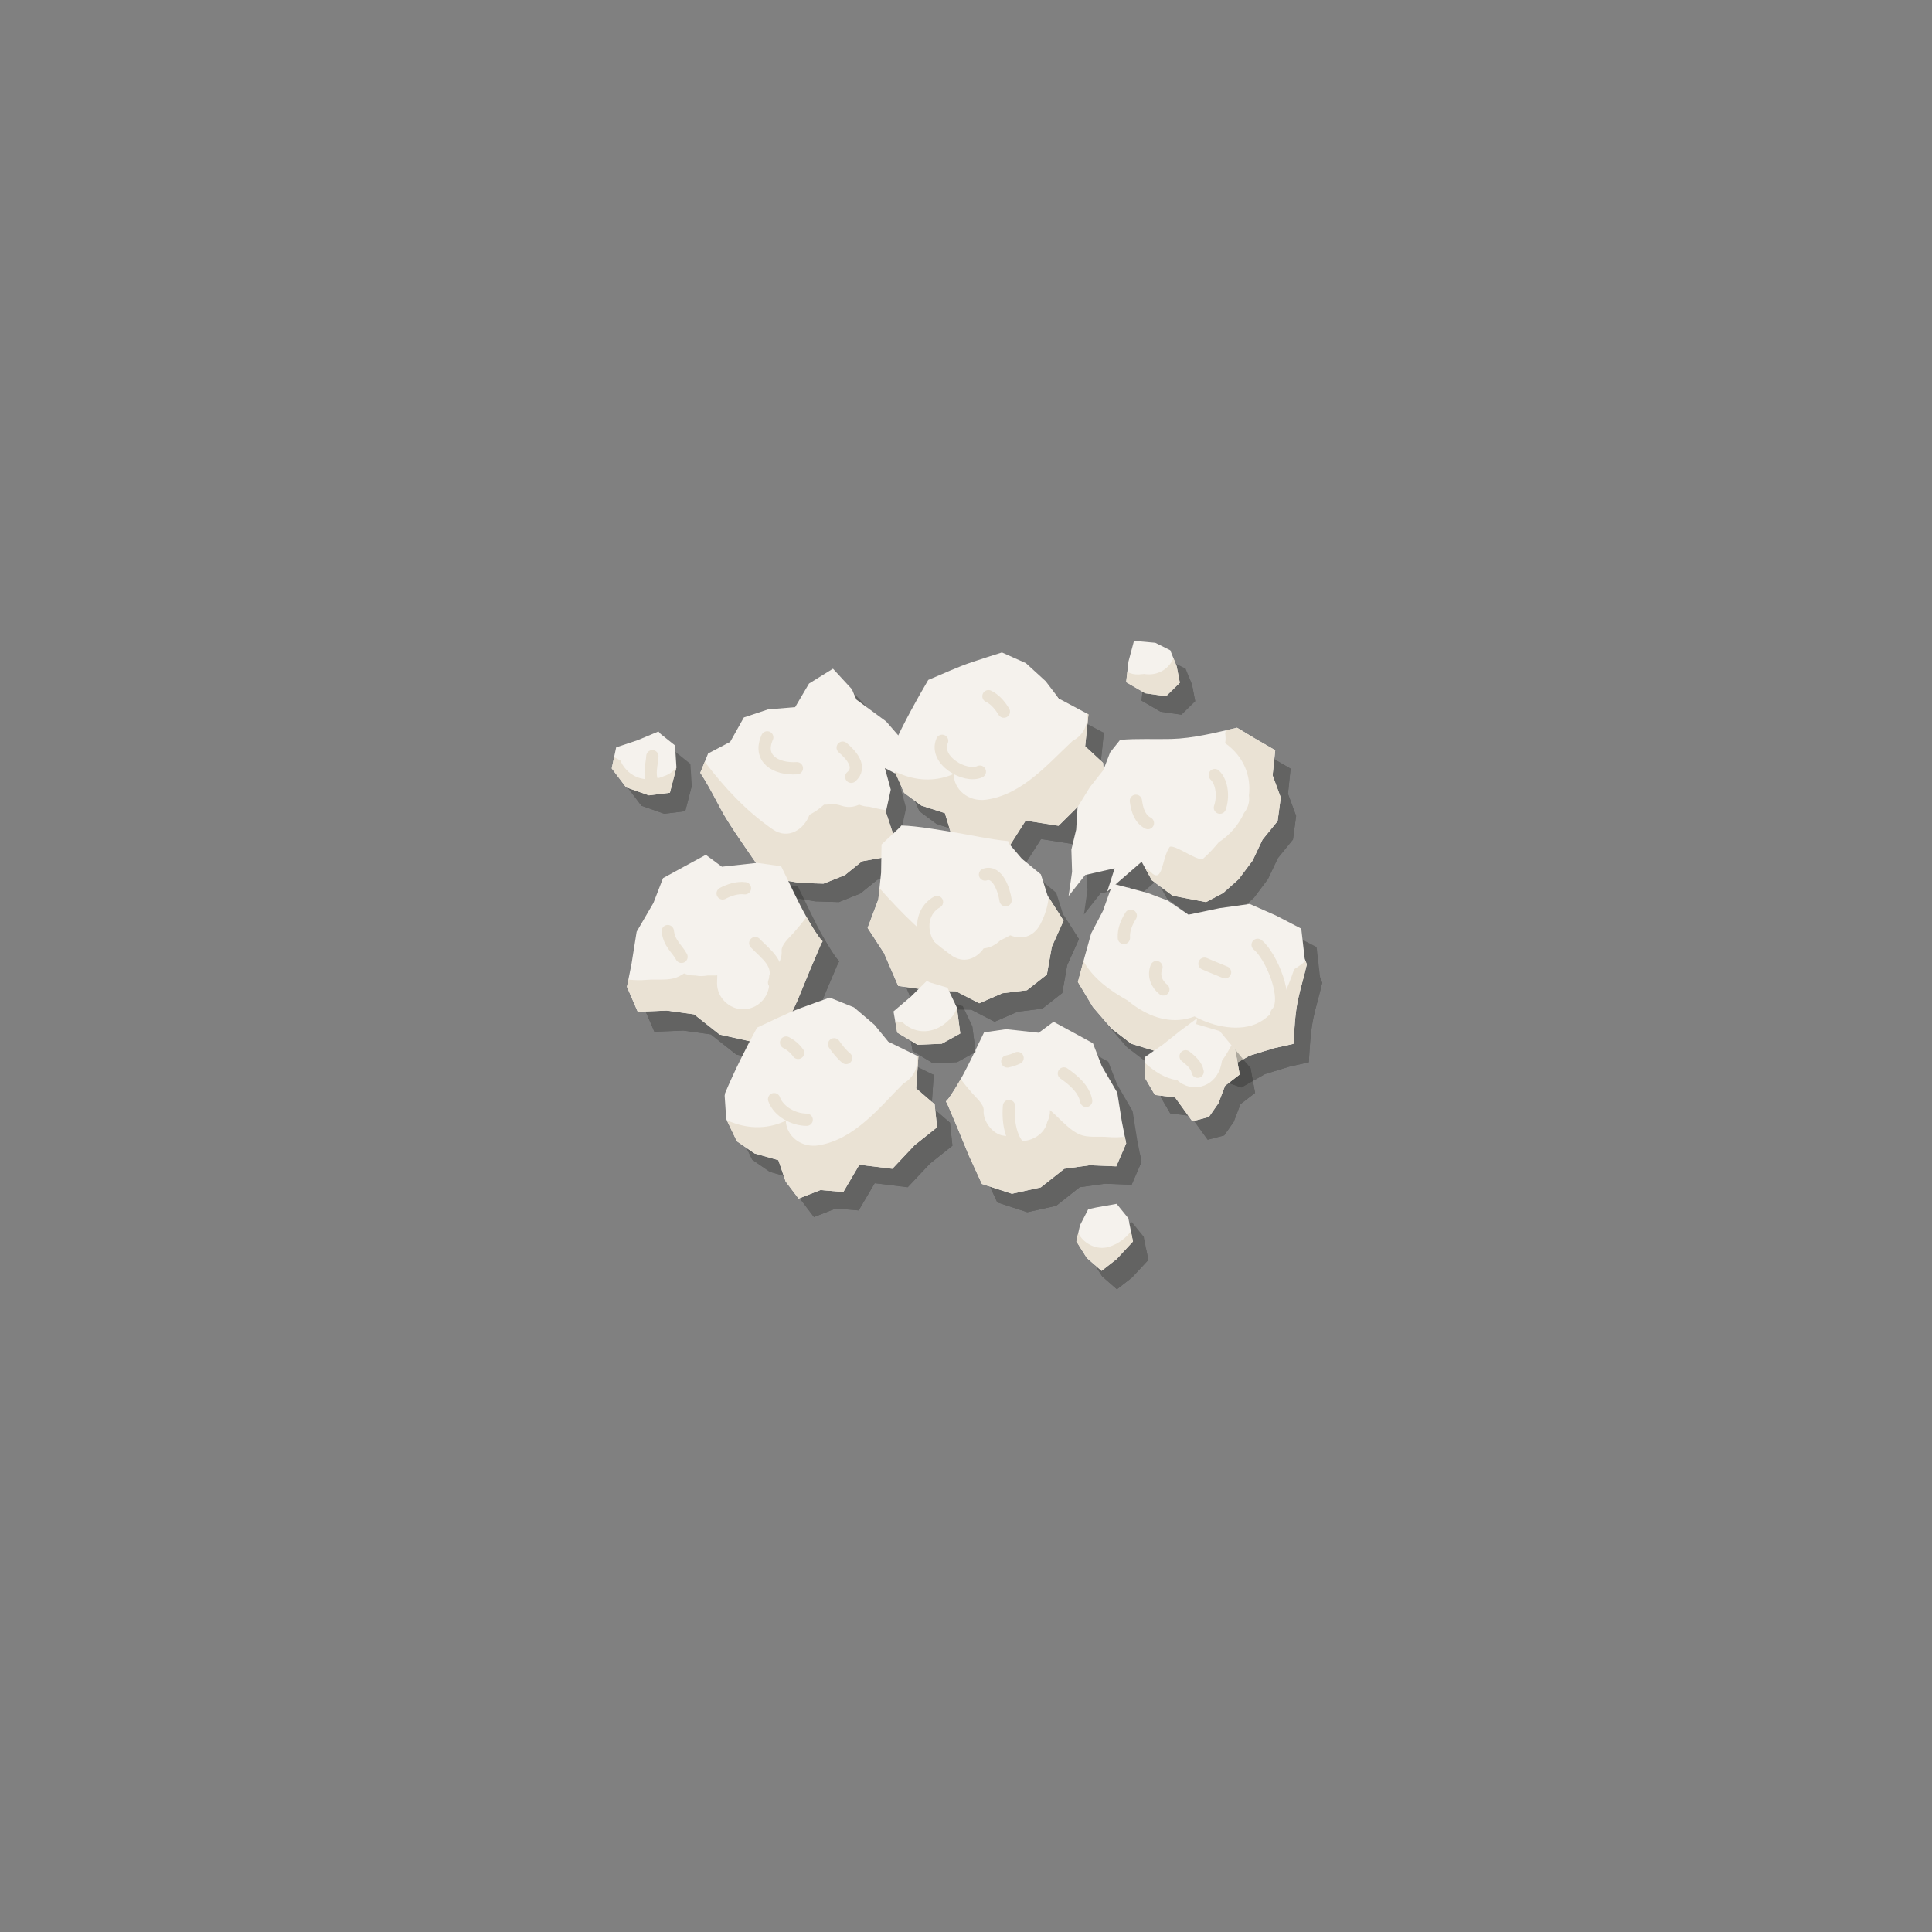 <?xml version="1.0" encoding="utf-8"?>
<!-- Generator: Adobe Illustrator 16.0.0, SVG Export Plug-In . SVG Version: 6.00 Build 0)  -->
<!DOCTYPE svg PUBLIC "-//W3C//DTD SVG 1.1//EN" "http://www.w3.org/Graphics/SVG/1.1/DTD/svg11.dtd">
<svg version="1.1" id="Ebene_1" xmlns="http://www.w3.org/2000/svg" xmlns:xlink="http://www.w3.org/1999/xlink" x="0px" y="0px"
	 width="450px" height="450px" viewBox="0 0 450 450" enable-background="new 0 0 450 450" xml:space="preserve">
<rect x="0" y="0" width="450" height="450" fill="#808080" stroke="none"/>
<g>
	<g>
		<g>
			<g opacity="0.3">
				<polyline fill="#1D1D1B" points="156.941,174.668 152.138,176.676 147.092,178.37 146.061,183.267 149.405,187.672 
					154.719,189.542 159.608,188.934 161.13,183.046 160.809,177.921 157.474,175.267 				"/>
				<path fill="#1D1D1B" d="M160.82,183.401c-0.002,0.002-0.004,0.003-0.007,0.005c-0.407,0.448-0.903,0.849-1.492,1.184
					c-0.405,0.23-0.811,0.4-1.212,0.526c-3.371,1.415-7.357,0.773-9.533-2.709c-0.199-0.319-0.36-0.649-0.504-0.982
					c-0.487-0.261-0.974-0.524-1.458-0.792l-0.553,2.635l3.344,4.404l5.314,1.87l4.889-0.607l1.509-5.84
					C161.019,183.197,160.926,183.305,160.82,183.401z"/>
			</g>
			<g>
				<g>
					<polyline fill="#F5F2ED" points="153.365,170.376 148.562,172.384 143.515,174.078 142.485,178.975 145.828,183.38 
						151.143,185.25 156.031,184.642 157.553,178.754 157.233,173.629 153.898,170.975 					"/>
					<path fill="#EAE2D4" d="M157.243,179.109c-0.002,0.002-0.004,0.003-0.007,0.005c-0.407,0.448-0.903,0.849-1.492,1.184
						c-0.405,0.23-0.811,0.4-1.212,0.526c-3.371,1.415-7.357,0.773-9.533-2.709c-0.199-0.319-0.36-0.649-0.504-0.982
						c-0.487-0.261-0.974-0.524-1.458-0.792l-0.553,2.635l3.344,4.404l5.314,1.87l4.889-0.607l1.509-5.84
						C157.443,178.905,157.349,179.013,157.243,179.109z"/>
				</g>
			</g>
		</g>
		<g>
			<g opacity="0.3">
				<polyline fill="#1D1D1B" points="267.67,153.677 266.415,158.384 265.884,163.181 270.316,165.766 275.177,166.454 
					278.381,163.309 277.638,159.466 276.15,155.741 272.667,154.004 268.609,153.639 				"/>
				<path fill="#1D1D1B" d="M277.638,159.466l-0.762-1.906c-0.104,0.271-0.222,0.535-0.366,0.785
					c-1.304,2.258-3.906,3.381-6.428,2.921c-0.011,0.001-0.021,0.004-0.031,0.005c0.019,0.004,0.041,0.009,0.059,0.013
					c0.363,0.028,0.581,0.127,0,0c-0.034-0.003-0.07-0.004-0.107-0.005c-0.405,0.051-0.814,0.09-1.213,0.108
					c-0.943,0.042-1.838-0.177-2.643-0.573l-0.263,2.368l4.432,2.585l4.861,0.688l3.204-3.145L277.638,159.466z"/>
			</g>
			<g>
				<g>
					<polyline fill="#F5F2ED" points="264.094,149.385 262.839,154.092 262.308,158.889 266.74,161.474 271.601,162.162 
						274.805,159.017 274.062,155.174 272.573,151.449 269.091,149.712 265.032,149.347 					"/>
					<path fill="#EAE2D4" d="M274.062,155.174l-0.762-1.906c-0.104,0.271-0.222,0.535-0.366,0.785
						c-1.304,2.258-3.906,3.381-6.428,2.921c-0.011,0.001-0.021,0.004-0.031,0.005c0.019,0.004,0.041,0.009,0.059,0.013
						c0.363,0.028,0.581,0.127,0,0c-0.034-0.003-0.07-0.004-0.107-0.005c-0.405,0.051-0.814,0.09-1.213,0.108
						c-0.943,0.042-1.838-0.177-2.643-0.573l-0.263,2.368l4.432,2.585l4.861,0.688l3.204-3.145L274.062,155.174z"/>
				</g>
			</g>
		</g>
		<g>
			<g opacity="0.3">
				<path fill="#1D1D1B" d="M214.104,177.076l-4.116-4.738l-6.929-5.09l-1.072-2.44l-4.398-4.761l-5.576,3.457l-3.233,5.489
					l-6.349,0.537l-5.595,1.865l-3.187,5.691l-5.139,2.702l-1.823,4.497c2.466,3.738,4.412,8.022,6.024,10.634
					c2.959,4.789,6.379,9.428,9.568,14.192l2.217-0.073l5.386,0.903l5.506,0.167l5-2l3.979-3.21l5.068-0.91l2.251-5.186
					l-1.774-5.382l1.145-5.211l-1.373-5.029l2.417,1.265L214.104,177.076z"/>
				<path fill="#1D1D1B" d="M210.003,193.012c-1.348-0.201-2.674-0.493-3.989-0.825c-0.795-0.003-1.58-0.171-2.328-0.478
					c-1.2,0.565-2.578,0.734-3.955,0.3c-0.99-0.314-1.916-0.535-2.974-0.371c-0.422,0.065-0.84,0.084-1.253,0.079
					c-0.989,0.902-2.114,1.688-3.383,2.348c-1.241,3.398-4.94,5.899-8.563,3.404c-6.23-4.294-11.294-9.793-15.835-15.739
					l-1.036,2.556c2.466,3.738,4.412,8.022,6.024,10.634c2.959,4.789,6.379,9.428,9.568,14.192l2.217-0.073l5.386,0.903l5.506,0.167
					l5-2l3.979-3.21l5.068-0.91l2.251-5.186l-1.774-5.382L210.003,193.012z"/>
			</g>
			<g>
				<g>
					<path fill="#F5F2ED" d="M210.528,172.784l-4.116-4.738l-6.929-5.09l-1.072-2.44l-4.398-4.761l-5.576,3.457l-3.233,5.489
						l-6.349,0.537l-5.595,1.865l-3.187,5.691l-5.139,2.702l-1.823,4.497c2.466,3.738,4.412,8.022,6.024,10.634
						c2.959,4.789,6.379,9.428,9.568,14.192l2.217-0.073l5.386,0.903l5.506,0.167l5-2l3.979-3.21l5.068-0.91l2.251-5.186
						l-1.774-5.382l1.145-5.211l-1.373-5.029l2.417,1.265L210.528,172.784z"/>
					<path fill="#EAE2D4" d="M206.426,188.72c-1.348-0.201-2.674-0.493-3.989-0.825c-0.795-0.003-1.58-0.171-2.328-0.478
						c-1.2,0.565-2.578,0.734-3.955,0.3c-0.99-0.314-1.916-0.535-2.974-0.371c-0.422,0.065-0.84,0.084-1.253,0.079
						c-0.989,0.902-2.114,1.688-3.383,2.348c-1.241,3.398-4.94,5.899-8.563,3.404c-6.23-4.294-11.294-9.793-15.835-15.739
						l-1.036,2.556c2.466,3.738,4.412,8.022,6.024,10.634c2.959,4.789,6.379,9.428,9.568,14.192l2.217-0.073l5.386,0.903
						l5.506,0.167l5-2l3.979-3.21l5.068-0.91l2.251-5.186l-1.774-5.382L206.426,188.72z"/>
				</g>
			</g>
		</g>
		<g>
			<g opacity="0.3">
				<path fill="#1D1D1B" d="M256.328,178.116l0.771-7.434l-6.887-3.681l-3.078-4.042l-4.621-4.219l-5.569-2.478
					c-2.293,0.722-4.584,1.454-6.864,2.212c-3.463,1.15-6.858,2.768-10.294,4.186c-2.818,4.787-5.606,9.852-7.984,15.014
					l-0.114,0.58l0.174,5.431l2.294,5.267l4.004,2.972l5.503,1.769l1.534,5.056l2.863,4.054l5.165-1.809l5.298,0.636l3.952-6.204
					l7.65,1.206l5.353-5.295l5.397-3.999l-0.379-5.362L256.328,178.116z"/>
				<path fill="#1D1D1B" d="M260.494,181.974l-4.166-3.858l0.771-7.434l-0.333-0.179c0.014,0.18,0.034,0.356,0.034,0.543v0.357
					c0,2.398-1.385,4.428-3.378,5.436c-5.905,5.526-11.747,12.494-20.086,13.704c-4.258,0.619-7.642-2.438-7.614-5.985
					c-3.264,1.445-7.054,1.757-10.915,0.544c-0.971-0.305-1.913-0.681-2.817-1.118l2.164,4.968l4.004,2.972l5.503,1.769l1.534,5.056
					l2.863,4.054l5.165-1.809l5.298,0.636l3.952-6.204l7.65,1.206l5.353-5.295l5.397-3.999L260.494,181.974z"/>
			</g>
			<g>
				<g>
					<path fill="#F5F2ED" d="M252.752,173.824l0.771-7.434l-6.887-3.681l-3.078-4.042l-4.621-4.219l-5.569-2.478
						c-2.293,0.722-4.584,1.454-6.864,2.212c-3.463,1.15-6.858,2.768-10.295,4.186c-2.818,4.787-5.606,9.852-7.984,15.014
						l-0.114,0.58l0.174,5.431l2.294,5.267l4.004,2.972l5.503,1.769l1.534,5.056l2.863,4.054l5.165-1.809l5.298,0.636l3.952-6.204
						l7.65,1.206l5.353-5.295l5.397-3.999l-0.379-5.362L252.752,173.824z"/>
					<path fill="#EAE2D4" d="M256.918,177.682l-4.166-3.858l0.771-7.434l-0.333-0.179c0.014,0.18,0.034,0.356,0.034,0.543v0.357
						c0,2.398-1.385,4.428-3.378,5.436c-5.905,5.526-11.747,12.494-20.086,13.704c-4.258,0.619-7.642-2.438-7.614-5.985
						c-3.265,1.445-7.055,1.757-10.915,0.544c-0.971-0.305-1.913-0.681-2.817-1.118l2.164,4.968l4.004,2.972l5.503,1.769
						l1.534,5.056l2.863,4.054l5.165-1.809l5.298,0.636l3.952-6.204l7.65,1.206l5.353-5.295l5.397-3.999L256.918,177.682z"/>
				</g>
			</g>
		</g>
		<g>
			<g opacity="0.3">
				<path fill="#1D1D1B" d="M276.341,176.41c-3.895,0.098-7.939-0.137-11.873,0.216l-2.326,2.912l-1.58,4.123l-3.126,3.969
					l-2.877,4.657l-0.32,5.232l-1.119,4.669l0.163,5.157l-0.813,5.664l3.866-4.913l6.864-1.563l-1.738,5.438l8.025-6.952
					l2.373,4.303l4.869,3.604l7.752,1.483l3.987-2.109l3.602-3.212l3.256-4.336l2.313-4.882l3.518-4.326l0.734-5.492l-1.9-5.154
					l0.611-5.862l-5.117-2.963l-3.771-2.28C286.629,174.946,281.55,176.28,276.341,176.41z"/>
				<path fill="#1D1D1B" d="M289.093,174.394c-0.04,0.241-0.086,0.48-0.149,0.705c0.129,0.748,0.128,1.526-0.006,2.292
					c4.388,3.1,6.089,7.709,5.533,12.198c0.204,1.338-0.107,2.763-1.149,4.075c-1.18,2.636-3.168,5.029-5.864,6.795
					c-1.118,1.343-2.283,2.646-3.615,3.804c-1.058,0.921-6.506-3.313-7.81-2.728c-1.949,2.661-1.492,8.888-4.517,5.805
					c-0.268-0.273-0.553-0.531-0.845-0.782c-0.053,0.102-0.111,0.201-0.171,0.298l1.359,2.466l4.869,3.604l7.752,1.483l3.987-2.109
					l3.602-3.212l3.256-4.336l2.313-4.882l3.518-4.326l0.734-5.492l-1.9-5.154l0.611-5.862l-5.117-2.963l-3.771-2.28
					C290.84,173.99,289.968,174.193,289.093,174.394z"/>
			</g>
			<g>
				<g>
					<path fill="#F5F2ED" d="M272.765,172.118c-3.895,0.098-7.939-0.137-11.873,0.216l-2.326,2.912l-1.58,4.123l-3.126,3.969
						l-2.877,4.657l-0.32,5.232l-1.119,4.669l0.163,5.157l-0.813,5.664l3.866-4.913l6.864-1.563l-1.738,5.438l8.025-6.952
						l2.373,4.303l4.869,3.604l7.752,1.483l3.987-2.109l3.602-3.212l3.256-4.336l2.313-4.882l3.518-4.326l0.734-5.492l-1.9-5.154
						l0.611-5.862l-5.117-2.963l-3.771-2.28C283.053,170.654,277.974,171.988,272.765,172.118z"/>
					<path fill="#EAE2D4" d="M285.517,170.102c-0.04,0.241-0.086,0.48-0.149,0.705c0.129,0.748,0.128,1.526-0.006,2.292
						c4.388,3.1,6.089,7.709,5.533,12.198c0.204,1.338-0.107,2.763-1.149,4.075c-1.18,2.636-3.168,5.029-5.864,6.795
						c-1.118,1.343-2.283,2.646-3.615,3.804c-1.058,0.921-6.506-3.313-7.81-2.728c-1.949,2.661-1.492,8.888-4.517,5.805
						c-0.268-0.273-0.553-0.531-0.845-0.782c-0.053,0.102-0.111,0.201-0.171,0.298l1.359,2.466l4.869,3.604l7.752,1.483l3.987-2.109
						l3.602-3.212l3.256-4.336l2.313-4.882l3.518-4.326l0.734-5.492l-1.9-5.154l0.611-5.862l-5.117-2.963l-3.771-2.28
						C287.264,169.698,286.392,169.901,285.517,170.102z"/>
				</g>
			</g>
		</g>
		<g>
			<g opacity="0.3">
				<path fill="#1D1D1B" d="M247.596,212.933l-1.588-4.994l-4.433-3.645l-2.935-3.444l-0.247-0.64
					c-4.355-0.416-8.765-1.437-12.97-2.119c-3.009-0.488-6.318-1.054-8.876-1.308c-1.002-0.099-2.015-0.196-3.026-0.219
					l-0.264,0.349l-4.352,4.069l-0.105,6.575l-0.647,6.248l-2.487,6.616l3.815,5.87l3.301,7.637l7.894,1.125l5.546,0.116l5.43,2.804
					l5.407-2.342l5.715-0.7l4.641-3.646l1.147-6.474l2.738-6.074L247.596,212.933z"/>
				<path fill="#1D1D1B" d="M247.822,213.287c-0.199,2.159-0.868,4.22-1.906,6.226c-1.643,3.178-4.588,3.676-7.039,2.63
					c-0.734,0.427-1.499,0.814-2.293,1.158c-1.069,1.053-2.46,1.771-3.892,1.892c-1.672,2.403-4.682,3.687-7.6,1.554
					c-6.178-4.516-11.615-9.869-16.665-15.583l-0.273,2.644l-2.487,6.616l3.815,5.87l3.301,7.637l7.894,1.125l5.546,0.116
					l5.43,2.804l5.407-2.342l5.715-0.7l4.641-3.646l1.147-6.474l2.738-6.074L247.822,213.287z"/>
			</g>
			<g>
				<g>
					<path fill="#F5F2ED" d="M244.02,208.641l-1.588-4.994l-4.433-3.645l-2.935-3.444l-0.247-0.64
						c-4.355-0.416-8.765-1.437-12.971-2.119c-3.009-0.488-6.318-1.054-8.876-1.308c-1.002-0.099-2.015-0.196-3.026-0.219
						l-0.264,0.349l-4.352,4.069l-0.105,6.575l-0.647,6.248l-2.487,6.616l3.815,5.87l3.301,7.637l7.894,1.125l5.547,0.116
						l5.43,2.804l5.407-2.342l5.715-0.7l4.641-3.646l1.147-6.474l2.738-6.074L244.02,208.641z"/>
					<path fill="#EAE2D4" d="M244.245,208.995c-0.199,2.159-0.868,4.22-1.906,6.226c-1.643,3.178-4.588,3.676-7.039,2.63
						c-0.734,0.427-1.499,0.814-2.293,1.158c-1.069,1.053-2.46,1.771-3.892,1.892c-1.672,2.403-4.682,3.687-7.601,1.554
						c-6.178-4.516-11.615-9.869-16.665-15.583l-0.273,2.644l-2.487,6.616l3.815,5.87l3.301,7.637l7.894,1.125l5.547,0.116
						l5.43,2.804l5.407-2.342l5.715-0.7l4.641-3.646l1.147-6.474l2.738-6.074L244.245,208.995z"/>
				</g>
			</g>
		</g>
		<g>
			<g opacity="0.3">
				<path fill="#1D1D1B" d="M305.937,236.979c0.492-2.313,1.365-5.148,2.026-8.066l-0.498-1.354l-0.801-6.965l-5.928-3.077
					l-6.082-2.679l-6.997,0.98l-7.271,1.525l-4.822-3.299l-4.765-1.798l-8.073-2.139l-2.249,6.335l-2.747,5.257l-1.546,5.551
					l-1.547,5.768l3.488,5.813l4.339,5.039l4.622,3.536l5.618,1.708l3.987,5.526l6.317-3.513l6.105,2.17l5.519-3.128l5.692-1.737
					l4.53-1.016C305.059,243.9,305.231,240.292,305.937,236.979z"/>
				<path fill="#1D1D1B" d="M305.017,230.034c-1.595,4.637-3.678,9.951-8.092,12.358c-4.367,2.382-10.744,1.069-15.114-1.357
					c-0.852,0.317-1.738,0.569-2.686,0.712c-4.729,0.708-9.254-1.385-12.906-4.428c-4.078-2.286-7.949-5.015-10.281-9.146
					l-1.3,4.846l3.488,5.813l4.339,5.039l4.622,3.536l5.618,1.708l3.987,5.526l6.317-3.513l6.105,2.17l5.519-3.128l5.692-1.737
					l4.53-1.016c0.202-3.518,0.374-7.126,1.08-10.438c0.492-2.313,1.365-5.148,2.026-8.066l-0.294-0.801
					C306.853,228.823,305.96,229.463,305.017,230.034z"/>
			</g>
			<g>
				<g>
					<path fill="#F5F2ED" d="M302.361,232.687c0.492-2.313,1.365-5.148,2.026-8.066l-0.498-1.354l-0.801-6.965l-5.928-3.077
						l-6.082-2.679l-6.997,0.98l-7.271,1.525l-4.822-3.299l-4.765-1.798l-8.073-2.139l-2.249,6.335l-2.747,5.257l-1.546,5.551
						l-1.547,5.768l3.488,5.813l4.339,5.039l4.622,3.536l5.618,1.708l3.987,5.526l6.317-3.513l6.105,2.17l5.519-3.128l5.692-1.737
						l4.53-1.016C301.483,239.608,301.655,236,302.361,232.687z"/>
					<path fill="#EAE2D4" d="M301.441,225.742c-1.595,4.637-3.678,9.951-8.092,12.358c-4.367,2.382-10.744,1.069-15.114-1.357
						c-0.852,0.317-1.738,0.569-2.686,0.712c-4.729,0.708-9.254-1.385-12.906-4.428c-4.078-2.286-7.949-5.015-10.281-9.146
						l-1.3,4.846l3.488,5.813l4.339,5.039l4.622,3.536l5.618,1.708l3.987,5.526l6.317-3.513l6.105,2.17l5.519-3.128l5.692-1.737
						l4.53-1.016c0.202-3.518,0.374-7.126,1.08-10.438c0.492-2.313,1.365-5.148,2.026-8.066l-0.294-0.801
						C303.277,224.531,302.384,225.171,301.441,225.742z"/>
				</g>
			</g>
		</g>
		<g>
			<g opacity="0.3">
				<path fill="#1D1D1B" d="M150.998,229.037l1.17-7.359l3.91-6.712l2.239-5.776l3.974-2.176l5.986-3.251l3.745,2.771l8.226-0.896
					l5.579,0.793c2.762,5.561,5.196,11.302,8.758,16.411c0.278,0.398,0.58,0.748,0.897,1.06l-0.347,0.597l-2.508,5.893l-2.95,7.176
					l-3.3,7.195l-7.587,2.475l-7.295-1.617l-5.944-4.702l-6.4-0.885l-6.732,0.272l-2.505-5.801L150.998,229.037z"/>
				<path fill="#1D1D1B" d="M194.585,222.842c-1.037-1.488-1.972-3.033-2.854-4.608c-0.898,1.257-1.913,2.439-2.917,3.604
					c-1.048,1.214-2.986,2.785-2.875,4.337c0.141,1.961-1.104,4.231-2.847,5.469c-0.012,0.194-0.021,0.362-0.023,0.432
					c-0.006,0.515-0.008,1.029-0.009,1.543c-0.002,3.316-2.722,6.093-6.048,6.114c-3.299,0.021-6.116-2.739-6.114-6.048
					c0.001-0.629,0.021-1.242,0.052-1.848c-0.124,0.009-0.247,0.026-0.376,0.026h-1.814c-1.153,0.166-1.795,0.22-2.94,0h-0.252
					c-0.824,0-1.622-0.171-2.356-0.479c-0.77,0.518-1.566,0.928-2.392,1.143c-1.927,0.502-4.259,0.175-6.258,0.357
					c-1.477,0.135-2.893,0.086-4.315-0.055l-0.332,1.674l2.505,5.801l6.732-0.272l6.4,0.885l5.944,4.702l7.295,1.617l7.587-2.475
					l3.3-7.195l2.95-7.176l2.508-5.893l0.347-0.597C195.165,223.59,194.863,223.24,194.585,222.842z"/>
			</g>
			<g>
				<g>
					<path fill="#F5F2ED" d="M147.116,224.38l1.17-7.359l3.91-6.712l2.239-5.776l3.974-2.176l5.986-3.251l3.745,2.771l8.226-0.896
						l5.579,0.793c2.762,5.561,5.196,11.302,8.758,16.411c0.278,0.398,0.58,0.748,0.897,1.06l-0.347,0.597l-2.508,5.894l-2.95,7.176
						l-3.3,7.195l-7.587,2.475l-7.295-1.617l-5.944-4.702l-6.4-0.885l-6.732,0.272l-2.505-5.801L147.116,224.38z"/>
					<path fill="#EAE2D4" d="M190.703,218.184c-1.037-1.488-1.972-3.033-2.854-4.608c-0.898,1.257-1.913,2.439-2.917,3.604
						c-1.048,1.214-2.986,2.785-2.875,4.338c0.141,1.961-1.104,4.231-2.847,5.469c-0.012,0.194-0.021,0.362-0.023,0.432
						c-0.006,0.515-0.008,1.029-0.009,1.543c-0.002,3.316-2.722,6.093-6.048,6.114c-3.299,0.021-6.116-2.739-6.114-6.048
						c0.001-0.629,0.021-1.242,0.052-1.848c-0.124,0.009-0.247,0.026-0.376,0.026h-1.814c-1.153,0.166-1.795,0.22-2.94,0h-0.252
						c-0.824,0-1.622-0.171-2.356-0.479c-0.77,0.518-1.566,0.928-2.392,1.143c-1.927,0.502-4.259,0.175-6.258,0.357
						c-1.477,0.135-2.893,0.086-4.315-0.055l-0.332,1.674l2.505,5.801l6.732-0.272l6.4,0.885l5.944,4.702l7.295,1.617l7.587-2.475
						l3.3-7.195l2.95-7.176l2.508-5.894l0.347-0.597C191.283,218.932,190.982,218.583,190.703,218.184z"/>
				</g>
			</g>
		</g>
		<g>
			<g opacity="0.3">
				<polyline fill="#1D1D1B" points="257.044,285.94 255.119,289.697 254.282,293.442 256.711,297.292 260.153,300.302 
					263.663,297.56 267.464,293.469 266.395,288.061 263.66,284.687 258.888,285.538 				"/>
				<path fill="#1D1D1B" d="M261.82,294.719c-2.708,0.837-5.917-0.711-7.094-3.263l-0.443,1.985l2.429,3.85l3.441,3.01l3.511-2.741
					l3.801-4.092l-0.465-2.352C265.645,292.803,264.013,294.042,261.82,294.719z"/>
			</g>
			<g>
				<g>
					<polyline fill="#F5F2ED" points="253.468,281.648 251.543,285.405 250.706,289.15 253.135,293 256.576,296.01 260.087,293.268 
						263.888,289.177 262.819,283.769 260.084,280.395 255.312,281.246 					"/>
					<path fill="#EAE2D4" d="M258.243,290.427c-2.708,0.837-5.917-0.711-7.094-3.263l-0.443,1.985l2.429,3.85l3.441,3.01
						l3.511-2.741l3.801-4.092l-0.465-2.352C262.069,288.511,260.437,289.75,258.243,290.427z"/>
				</g>
			</g>
		</g>
		<g>
			<g opacity="0.3">
				<polyline fill="#1D1D1B" points="282.413,241.454 278.39,244.446 274.5,247.544 270.273,250.484 270.365,255.537 
					272.567,259.317 277.284,259.916 281.291,265.459 285.141,264.455 287.36,261.279 288.918,257.191 292.329,254.557 
					291.279,248.803 287.671,244.446 282.204,242.828 				"/>
				<path fill="#1D1D1B" d="M290.404,247.746c-0.658,1.26-1.394,2.462-2.214,3.635c-0.085,0.574-0.209,1.146-0.401,1.711
					c-1.575,4.627-6.758,5.778-10.043,2.775c-2.721-0.356-5.172-1.937-7.448-3.968l0.068,3.638l2.201,3.78l4.718,0.599l4.007,5.543
					l3.85-1.004l2.219-3.176l1.559-4.088l3.411-2.634l-1.051-5.754L290.404,247.746z"/>
			</g>
			<g>
				<g>
					<polyline fill="#F5F2ED" points="278.837,237.162 274.814,240.154 270.924,243.252 266.697,246.192 266.789,251.245 
						268.99,255.025 273.708,255.624 277.715,261.167 281.565,260.163 283.783,256.987 285.342,252.899 288.753,250.265 
						287.702,244.511 284.095,240.154 278.628,238.536 					"/>
					<path fill="#EAE2D4" d="M286.827,243.454c-0.658,1.26-1.394,2.462-2.214,3.635c-0.085,0.574-0.209,1.146-0.401,1.711
						c-1.575,4.627-6.758,5.778-10.043,2.775c-2.721-0.356-5.172-1.937-7.448-3.968l0.068,3.638l2.201,3.78l4.718,0.599l4.007,5.543
						l3.85-1.004l2.219-3.176l1.559-4.088l3.411-2.634l-1.051-5.754L286.827,243.454z"/>
				</g>
			</g>
		</g>
		<g>
			<g opacity="0.3">
				<path fill="#1D1D1B" d="M264.885,265.572l-1.078-6.781l-3.603-6.186l-2.064-5.323l-3.662-2.005l-5.517-2.995l-3.451,2.553
					l-7.58-0.825l-5.141,0.73c-2.545,5.124-4.788,10.415-8.07,15.123c-0.258,0.368-0.535,0.689-0.827,0.977l0.32,0.55l2.31,5.431
					l2.719,6.613l3.04,6.63l6.992,2.28l6.722-1.49l5.479-4.333l5.897-0.814l6.204,0.251l2.309-5.346L264.885,265.572z"/>
				<path fill="#1D1D1B" d="M261.601,269.119c-1.842-0.169-3.99,0.134-5.768-0.329c-2.773-0.724-5.217-3.801-7.344-5.633
					c-0.121-0.104-0.244-0.206-0.364-0.31c0.047,0.986-0.197,1.952-0.651,2.829c-0.726,3.657-5.854,5.626-8.886,3.565
					c-0.393-0.265-0.418-0.318-1.353-0.452c-2.514-0.361-4.728-3.379-4.549-5.854c0.102-1.431-1.686-2.878-2.649-3.997
					c-0.926-1.074-1.86-2.163-2.688-3.322c-0.813,1.452-1.674,2.876-2.629,4.247c-0.258,0.368-0.535,0.689-0.827,0.977l0.32,0.55
					l2.31,5.431l2.719,6.613l3.04,6.63l6.992,2.28l6.722-1.49l5.479-4.333l5.897-0.814l6.204,0.251l2.309-5.346l-0.307-1.542
					C264.266,269.198,262.961,269.244,261.601,269.119z"/>
			</g>
			<g>
				<g>
					<path fill="#F5F2ED" d="M261.309,261.28l-1.078-6.781l-3.603-6.186l-2.064-5.323l-3.662-2.005l-5.517-2.995l-3.451,2.553
						l-7.58-0.825l-5.141,0.73c-2.545,5.124-4.788,10.415-8.07,15.123c-0.258,0.368-0.535,0.689-0.827,0.977l0.32,0.55l2.311,5.431
						l2.719,6.613l3.04,6.63l6.992,2.28l6.722-1.49l5.479-4.333l5.897-0.814l6.204,0.251l2.309-5.346L261.309,261.28z"/>
					<path fill="#EAE2D4" d="M258.025,264.827c-1.842-0.169-3.99,0.134-5.768-0.329c-2.773-0.724-5.217-3.801-7.344-5.633
						c-0.121-0.104-0.244-0.206-0.364-0.31c0.047,0.986-0.197,1.952-0.651,2.829c-0.726,3.657-5.854,5.626-8.886,3.565
						c-0.393-0.265-0.418-0.318-1.353-0.452c-2.514-0.361-4.728-3.379-4.549-5.854c0.102-1.431-1.686-2.878-2.649-3.997
						c-0.926-1.074-1.86-2.163-2.688-3.322c-0.813,1.452-1.674,2.876-2.63,4.247c-0.258,0.368-0.535,0.689-0.827,0.977l0.32,0.55
						l2.311,5.431l2.719,6.613l3.04,6.63l6.992,2.28l6.722-1.49l5.479-4.333l5.897-0.814l6.204,0.251l2.309-5.346l-0.307-1.542
						C260.69,264.906,259.385,264.952,258.025,264.827z"/>
				</g>
			</g>
		</g>
		<g>
			<g opacity="0.3">
				<path fill="#1D1D1B" d="M216.973,257.806l0.508-7.457l-7.011-3.437l-3.219-3.93l-4.766-4.055l-5.652-2.28
					c-2.267,0.802-4.53,1.613-6.783,2.45c-3.421,1.272-6.757,3.009-10.142,4.545c-2.647,4.884-5.255,10.044-7.452,15.286
					l-0.094,0.583l0.364,5.422l2.478,5.183l4.106,2.828l5.562,1.575l1.711,4.998l3.004,3.951l5.098-1.989l5.318,0.45l3.731-6.34
					l7.688,0.937l5.163-5.479l5.253-4.187l-0.566-5.346L216.973,257.806z"/>
				<path fill="#1D1D1B" d="M221.273,261.515l-4.3-3.709l0.508-7.457l-0.338-0.166c0.021,0.179,0.047,0.355,0.053,0.542l0.013,0.356
					c0.084,2.396-1.228,4.474-3.184,5.55c-5.709,5.73-11.303,12.899-19.593,14.401c-4.234,0.769-7.723-2.168-7.82-5.714
					c-3.212,1.56-6.987,2.004-10.89,0.928c-0.979-0.271-1.935-0.612-2.854-1.019l2.337,4.889l4.106,2.828l5.562,1.575l1.711,4.998
					l3.004,3.951l5.098-1.989l5.318,0.45l3.731-6.34l7.688,0.937l5.163-5.479l5.253-4.187L221.273,261.515z"/>
			</g>
			<g>
				<g>
					<path fill="#F5F2ED" d="M213.397,253.514l0.508-7.457l-7.011-3.437l-3.219-3.93l-4.766-4.055l-5.652-2.28
						c-2.267,0.802-4.53,1.613-6.783,2.45c-3.421,1.272-6.757,3.009-10.142,4.545c-2.647,4.884-5.255,10.044-7.452,15.286
						l-0.094,0.583l0.364,5.422l2.478,5.183l4.106,2.828l5.562,1.575l1.711,4.998l3.004,3.951l5.098-1.989l5.318,0.45l3.731-6.34
						l7.688,0.937l5.163-5.479l5.253-4.187l-0.566-5.346L213.397,253.514z"/>
					<path fill="#EAE2D4" d="M217.697,257.223l-4.3-3.709l0.508-7.457l-0.338-0.166c0.021,0.179,0.047,0.355,0.053,0.542
						l0.013,0.356c0.084,2.396-1.228,4.474-3.184,5.55c-5.709,5.73-11.303,12.899-19.593,14.401
						c-4.234,0.769-7.723-2.168-7.82-5.714c-3.212,1.56-6.987,2.004-10.89,0.928c-0.979-0.271-1.935-0.612-2.854-1.019l2.337,4.889
						l4.106,2.828l5.562,1.575l1.711,4.998l3.004,3.951l5.098-1.989l5.318,0.45l3.731-6.34l7.688,0.937l5.163-5.479l5.253-4.187
						L217.697,257.223z"/>
				</g>
			</g>
		</g>
		<g>
			<g opacity="0.3">
				<polyline fill="#1D1D1B" points="219.447,232.765 215.74,236.418 211.686,239.872 212.557,244.8 217.301,247.64 
					222.929,247.395 227.239,245.01 226.456,238.978 224.25,234.342 220.166,233.123 				"/>
				<path fill="#1D1D1B" d="M226.301,239.423c-0.001,0.003-0.004,0.005-0.004,0.008c-0.212,0.567-0.522,1.123-0.944,1.654
					c-0.29,0.365-0.602,0.674-0.928,0.939c-2.602,2.57-6.54,3.46-9.855,1.04c-0.306-0.223-0.577-0.469-0.834-0.724
					c-0.55-0.061-1.099-0.124-1.647-0.192l0.469,2.651l4.743,2.841l5.629-0.245l4.309-2.386l-0.777-5.981
					C226.409,239.16,226.363,239.295,226.301,239.423z"/>
			</g>
			<g>
				<g>
					<polyline fill="#F5F2ED" points="215.87,228.473 212.163,232.126 208.11,235.58 208.981,240.508 213.724,243.348 
						219.353,243.103 223.662,240.718 222.88,234.686 220.673,230.05 216.589,228.831 					"/>
					<path fill="#EAE2D4" d="M222.725,235.131c-0.001,0.003-0.004,0.005-0.004,0.008c-0.212,0.567-0.522,1.123-0.944,1.654
						c-0.29,0.365-0.602,0.674-0.928,0.939c-2.602,2.57-6.54,3.46-9.855,1.04c-0.306-0.223-0.577-0.469-0.834-0.724
						c-0.55-0.061-1.099-0.124-1.647-0.192l0.469,2.651l4.743,2.841l5.629-0.245l4.31-2.386l-0.777-5.981
						C222.833,234.868,222.786,235.003,222.725,235.131z"/>
				</g>
			</g>
		</g>
	</g>
	<g>
		<path fill="none" stroke="#EAE2D4" stroke-width="2.861" stroke-linecap="round" stroke-miterlimit="10" d="M178.706,171.745
			c-2.223,4.949,1.969,7.488,6.904,7.188"/>
		<path fill="none" stroke="#EAE2D4" stroke-width="2.861" stroke-linecap="round" stroke-miterlimit="10" d="M196.279,174.141
			c1.951,1.652,4.584,4.529,1.997,6.79"/>
		<path fill="none" stroke="#EAE2D4" stroke-width="2.861" stroke-linecap="round" stroke-miterlimit="10" d="M155.542,216.875
			c0.321,2.909,2.237,4.157,3.195,5.991"/>
		<path fill="none" stroke="#EAE2D4" stroke-width="2.861" stroke-linecap="round" stroke-miterlimit="10" d="M175.909,219.671
			c2.594,2.727,6.013,4.796,4.394,9.186"/>
		<path fill="none" stroke="#EAE2D4" stroke-width="2.861" stroke-linecap="round" stroke-miterlimit="10" d="M218.243,210.086
			c-4.643,2.661-3.864,9.2,0,11.98"/>
		<path fill="none" stroke="#EAE2D4" stroke-width="2.861" stroke-linecap="round" stroke-miterlimit="10" d="M229.427,203.695
			c2.925-0.998,4.451,3.658,4.792,5.991"/>
		<path fill="none" stroke="#EAE2D4" stroke-width="2.861" stroke-linecap="round" stroke-miterlimit="10" d="M168.323,208.089
			c1.495-0.778,3.351-1.425,5.191-1.198"/>
		<path fill="none" stroke="#EAE2D4" stroke-width="2.861" stroke-linecap="round" stroke-miterlimit="10" d="M219.443,172.545
			c-1.94,4.529,5.382,8.768,8.786,7.188"/>
		<path fill="none" stroke="#EAE2D4" stroke-width="2.861" stroke-linecap="round" stroke-miterlimit="10" d="M230.226,162.16
			c1.568,0.74,2.719,2.18,3.593,3.595"/>
		<path fill="none" stroke="#EAE2D4" stroke-width="2.861" stroke-linecap="round" stroke-miterlimit="10" d="M264.571,186.522
			c0.267,2.044,0.877,4.178,2.797,5.192"/>
		<path fill="none" stroke="#EAE2D4" stroke-width="2.861" stroke-linecap="round" stroke-miterlimit="10" d="M282.943,180.532
			c1.811,1.735,2.03,5.21,1.198,7.588"/>
		<path fill="none" stroke="#EAE2D4" stroke-width="2.861" stroke-linecap="round" stroke-miterlimit="10" d="M269.365,225.261
			c-0.781,1.964,0.01,3.945,1.598,5.192"/>
		<path fill="none" stroke="#EAE2D4" stroke-width="2.861" stroke-linecap="round" stroke-miterlimit="10" d="M263.373,213.281
			c-1,1.625-1.71,3.27-1.598,5.191"/>
		<path fill="none" stroke="#EAE2D4" stroke-width="2.861" stroke-linecap="round" stroke-miterlimit="10" d="M292.927,220.07
			c3.076,2.416,7.57,12.79,4.394,15.975"/>
		<path fill="none" stroke="#EAE2D4" stroke-width="2.861" stroke-linecap="round" stroke-miterlimit="10" d="M247.798,250.023
			c2.212,1.549,4.687,3.6,5.192,6.39"/>
		<path fill="none" stroke="#EAE2D4" stroke-width="2.861" stroke-linecap="round" stroke-miterlimit="10" d="M235.018,257.611
			c-0.355,4.098,0.549,9.543,4.793,11.183"/>
		<path fill="none" stroke="#EAE2D4" stroke-width="2.861" stroke-linecap="round" stroke-miterlimit="10" d="M234.618,247.227
			c0.857-0.181,1.633-0.439,2.396-0.799"/>
		<path fill="none" stroke="#EAE2D4" stroke-width="2.861" stroke-linecap="round" stroke-miterlimit="10" d="M180.303,256.013
			c1.046,2.941,4.606,4.789,7.589,4.793"/>
		<path fill="none" stroke="#EAE2D4" stroke-width="2.861" stroke-linecap="round" stroke-miterlimit="10" d="M194.281,243.233
			c0.814,1.152,1.756,2.351,2.796,3.195"/>
		<path fill="none" stroke="#EAE2D4" stroke-width="2.861" stroke-linecap="round" stroke-miterlimit="10" d="M183.099,242.835
			c1.152,0.59,2.063,1.375,2.796,2.396"/>
		<path fill="none" stroke="#EAE2D4" stroke-width="2.861" stroke-linecap="round" stroke-miterlimit="10" d="M276.154,246.029
			c1.186,0.943,2.548,2.087,2.796,3.595"/>
		<path fill="none" stroke="#EAE2D4" stroke-width="2.861" stroke-linecap="round" stroke-miterlimit="10" d="M151.948,176.138
			c-0.099,1.903-0.857,4.038,0,5.991"/>
		<path fill="none" stroke="#EAE2D4" stroke-width="2.861" stroke-linecap="round" stroke-miterlimit="10" d="M280.547,224.464
			c1.612,0.722,3.217,1.312,4.792,1.996"/>
	</g>
</g>
</svg>
